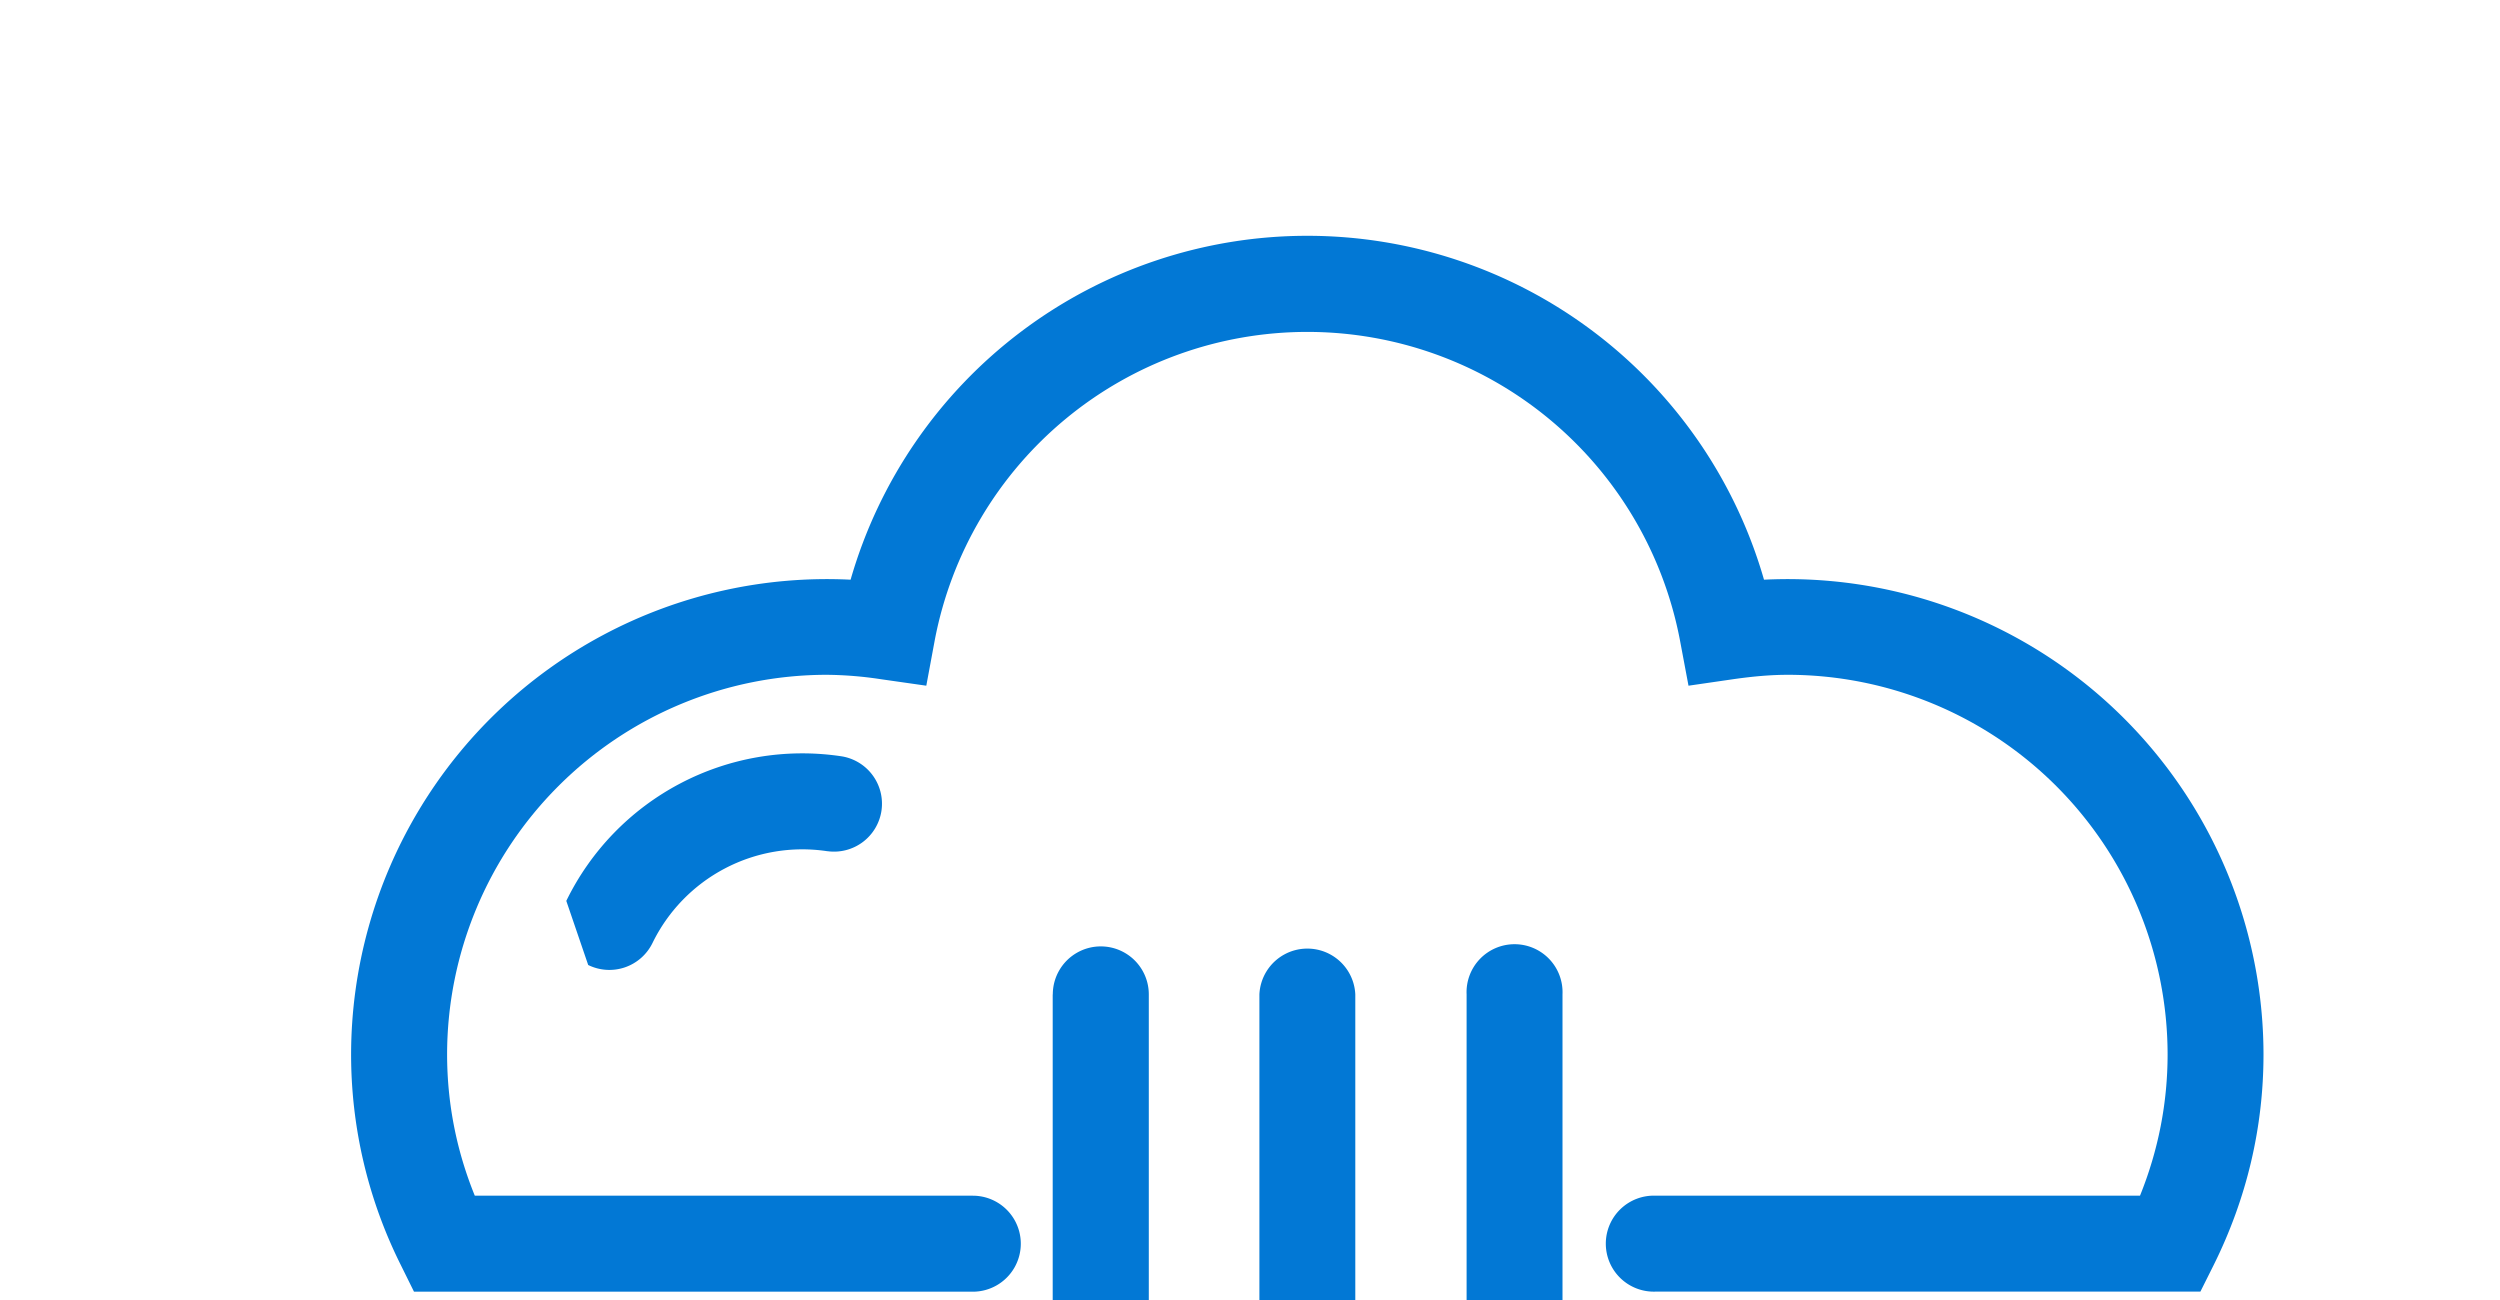 <svg viewBox="0 0 25 13" fill="none" xmlns="http://www.w3.org/2000/svg"><g filter="url(#a)" fill="#0278D5"><path d="M21.843 12.155h-5.284a.218.218 0 1 1 0-.436h5.011a4.002 4.002 0 0 0 .367-1.677 4.06 4.06 0 0 0-4.056-4.056c-.175 0-.359.015-.58.047l-.206.03-.039-.206a4.054 4.054 0 0 0-7.967 0l-.038.206-.207-.03a4.036 4.036 0 0 0-.58-.046 4.06 4.06 0 0 0-4.055 4.056c0 .58.123 1.144.366 1.676h5.153a.218.218 0 0 1 0 .436H4.302l-.06-.121a4.446 4.446 0 0 1-.47-1.992 4.497 4.497 0 0 1 4.492-4.491c.139 0 .282.008.439.025a4.49 4.49 0 0 1 8.74 0c.157-.017.3-.025.438-.025a4.497 4.497 0 0 1 4.492 4.492c0 .693-.158 1.363-.47 1.99l-.06.122Z"/><path fill-rule="evenodd" clip-rule="evenodd" d="M8.506 5.297a4.752 4.752 0 0 1 9.134 0 4.758 4.758 0 0 1 4.995 4.746c0 .733-.168 1.443-.498 2.107l-.133.266H16.56a.48.48 0 1 1 0-.959h4.84c.183-.453.276-.927.276-1.415a3.8 3.8 0 0 0-3.794-3.794c-.16 0-.331.013-.543.043l-.454.066-.085-.452a3.793 3.793 0 0 0-7.453 0l-.084.452-.455-.065a3.778 3.778 0 0 0-.543-.044 3.8 3.8 0 0 0-3.794 3.794c0 .488.093.963.277 1.415h4.98a.48.48 0 0 1 0 .96H4.14l-.132-.267a4.708 4.708 0 0 1-.497-2.108 4.758 4.758 0 0 1 4.995-4.745Z"/><path d="M13.291 18.552V9.444a.218.218 0 0 0-.436 0v9.108a1.603 1.603 0 0 0-1.384 1.585c0 .883.719 1.602 1.602 1.602.883 0 1.602-.719 1.602-1.602 0-.809-.604-1.478-1.384-1.585Zm-.218 2.75a1.167 1.167 0 0 1 0-2.33 1.167 1.167 0 0 1 0 2.33Z"/><path fill-rule="evenodd" clip-rule="evenodd" d="M12.594 9.444a.48.48 0 0 1 .959 0v8.894a1.865 1.865 0 0 1 1.383 1.799A1.865 1.865 0 0 1 13.073 22a1.865 1.865 0 0 1-1.863-1.863c0-.862.589-1.587 1.384-1.799V9.444Zm.48 9.789a.906.906 0 0 0 0 1.808.906.906 0 0 0 0-1.809Z"/><path d="M20.86 14.216c-.809 0-1.478.604-1.584 1.384h-3.913V9.444a.218.218 0 1 0-.436 0v6.592h4.349c.107.78.776 1.384 1.585 1.384.883 0 1.601-.719 1.601-1.602 0-.883-.718-1.602-1.601-1.602Zm0 2.768a1.167 1.167 0 1 1 1.166-1.166c0 .643-.523 1.166-1.165 1.166Z"/><path fill-rule="evenodd" clip-rule="evenodd" d="M14.666 9.444a.48.48 0 1 1 .959 0v5.895h3.437a1.864 1.864 0 0 1 1.799-1.384c1.027 0 1.863.835 1.863 1.863a1.865 1.865 0 0 1-1.863 1.863 1.864 1.864 0 0 1-1.8-1.384h-4.395V9.444Zm6.195 5.47a.906.906 0 0 0 0 1.809.906.906 0 0 0 0-1.81Z"/><path d="M11.226 9.444a.218.218 0 0 0-.436 0V15.6H6.862a1.603 1.603 0 0 0-1.585-1.384c-.883 0-1.602.719-1.602 1.602 0 .883.72 1.602 1.602 1.602.81 0 1.478-.604 1.585-1.384h4.364V9.444Zm-5.949 7.54a1.167 1.167 0 1 1 1.166-1.166c0 .643-.523 1.166-1.166 1.166Z"/><path fill-rule="evenodd" clip-rule="evenodd" d="M10.528 9.444a.48.48 0 1 1 .96 0v6.853H7.075a1.864 1.864 0 0 1-1.799 1.384 1.865 1.865 0 0 1-1.863-1.863c0-1.028.836-1.863 1.863-1.863.863 0 1.587.588 1.799 1.384h3.452V9.444Zm-5.25 5.47a.906.906 0 0 0 0 1.809.906.906 0 0 0 0-1.81Z"/><path d="M6.093 8.938a.218.218 0 0 1-.195-.314A2.363 2.363 0 0 1 8.371 7.32a.218.218 0 0 1-.061.432 1.93 1.93 0 0 0-2.02 1.063.219.219 0 0 1-.197.122Z"/><path fill-rule="evenodd" clip-rule="evenodd" d="M6.132 8.739Zm-.469-.23a2.625 2.625 0 0 1 2.745-1.447l-.037.259.037-.259a.48.48 0 0 1 .407.543.48.48 0 0 1-.54.407h-.003a1.668 1.668 0 0 0-1.748.92.48.48 0 0 1-.642.218"/></g><defs><filter id="a" x="-2" y="-1.5" width="28" height="28" filterUnits="userSpaceOnUse" color-interpolation-filters="sRGB"><feFlood flood-opacity="0" result="BackgroundImageFix"/><feColorMatrix in="SourceAlpha" values="0 0 0 0 0 0 0 0 0 0 0 0 0 0 0 0 0 0 127 0" result="hardAlpha"/><feOffset dy=".5"/><feGaussianBlur stdDeviation="1"/><feColorMatrix values="0 0 0 0 0.376 0 0 0 0 0.38 0 0 0 0 0.439 0 0 0 0.16 0"/><feBlend in2="BackgroundImageFix" result="effect1_dropShadow_13238_235064"/><feColorMatrix in="SourceAlpha" values="0 0 0 0 0 0 0 0 0 0 0 0 0 0 0 0 0 0 127 0" result="hardAlpha"/><feOffset/><feGaussianBlur stdDeviation=".5"/><feColorMatrix values="0 0 0 0 0.157 0 0 0 0 0.161 0 0 0 0 0.239 0 0 0 0.08 0"/><feBlend in2="effect1_dropShadow_13238_235064" result="effect2_dropShadow_13238_235064"/><feBlend in="SourceGraphic" in2="effect2_dropShadow_13238_235064" result="shape"/></filter></defs></svg>